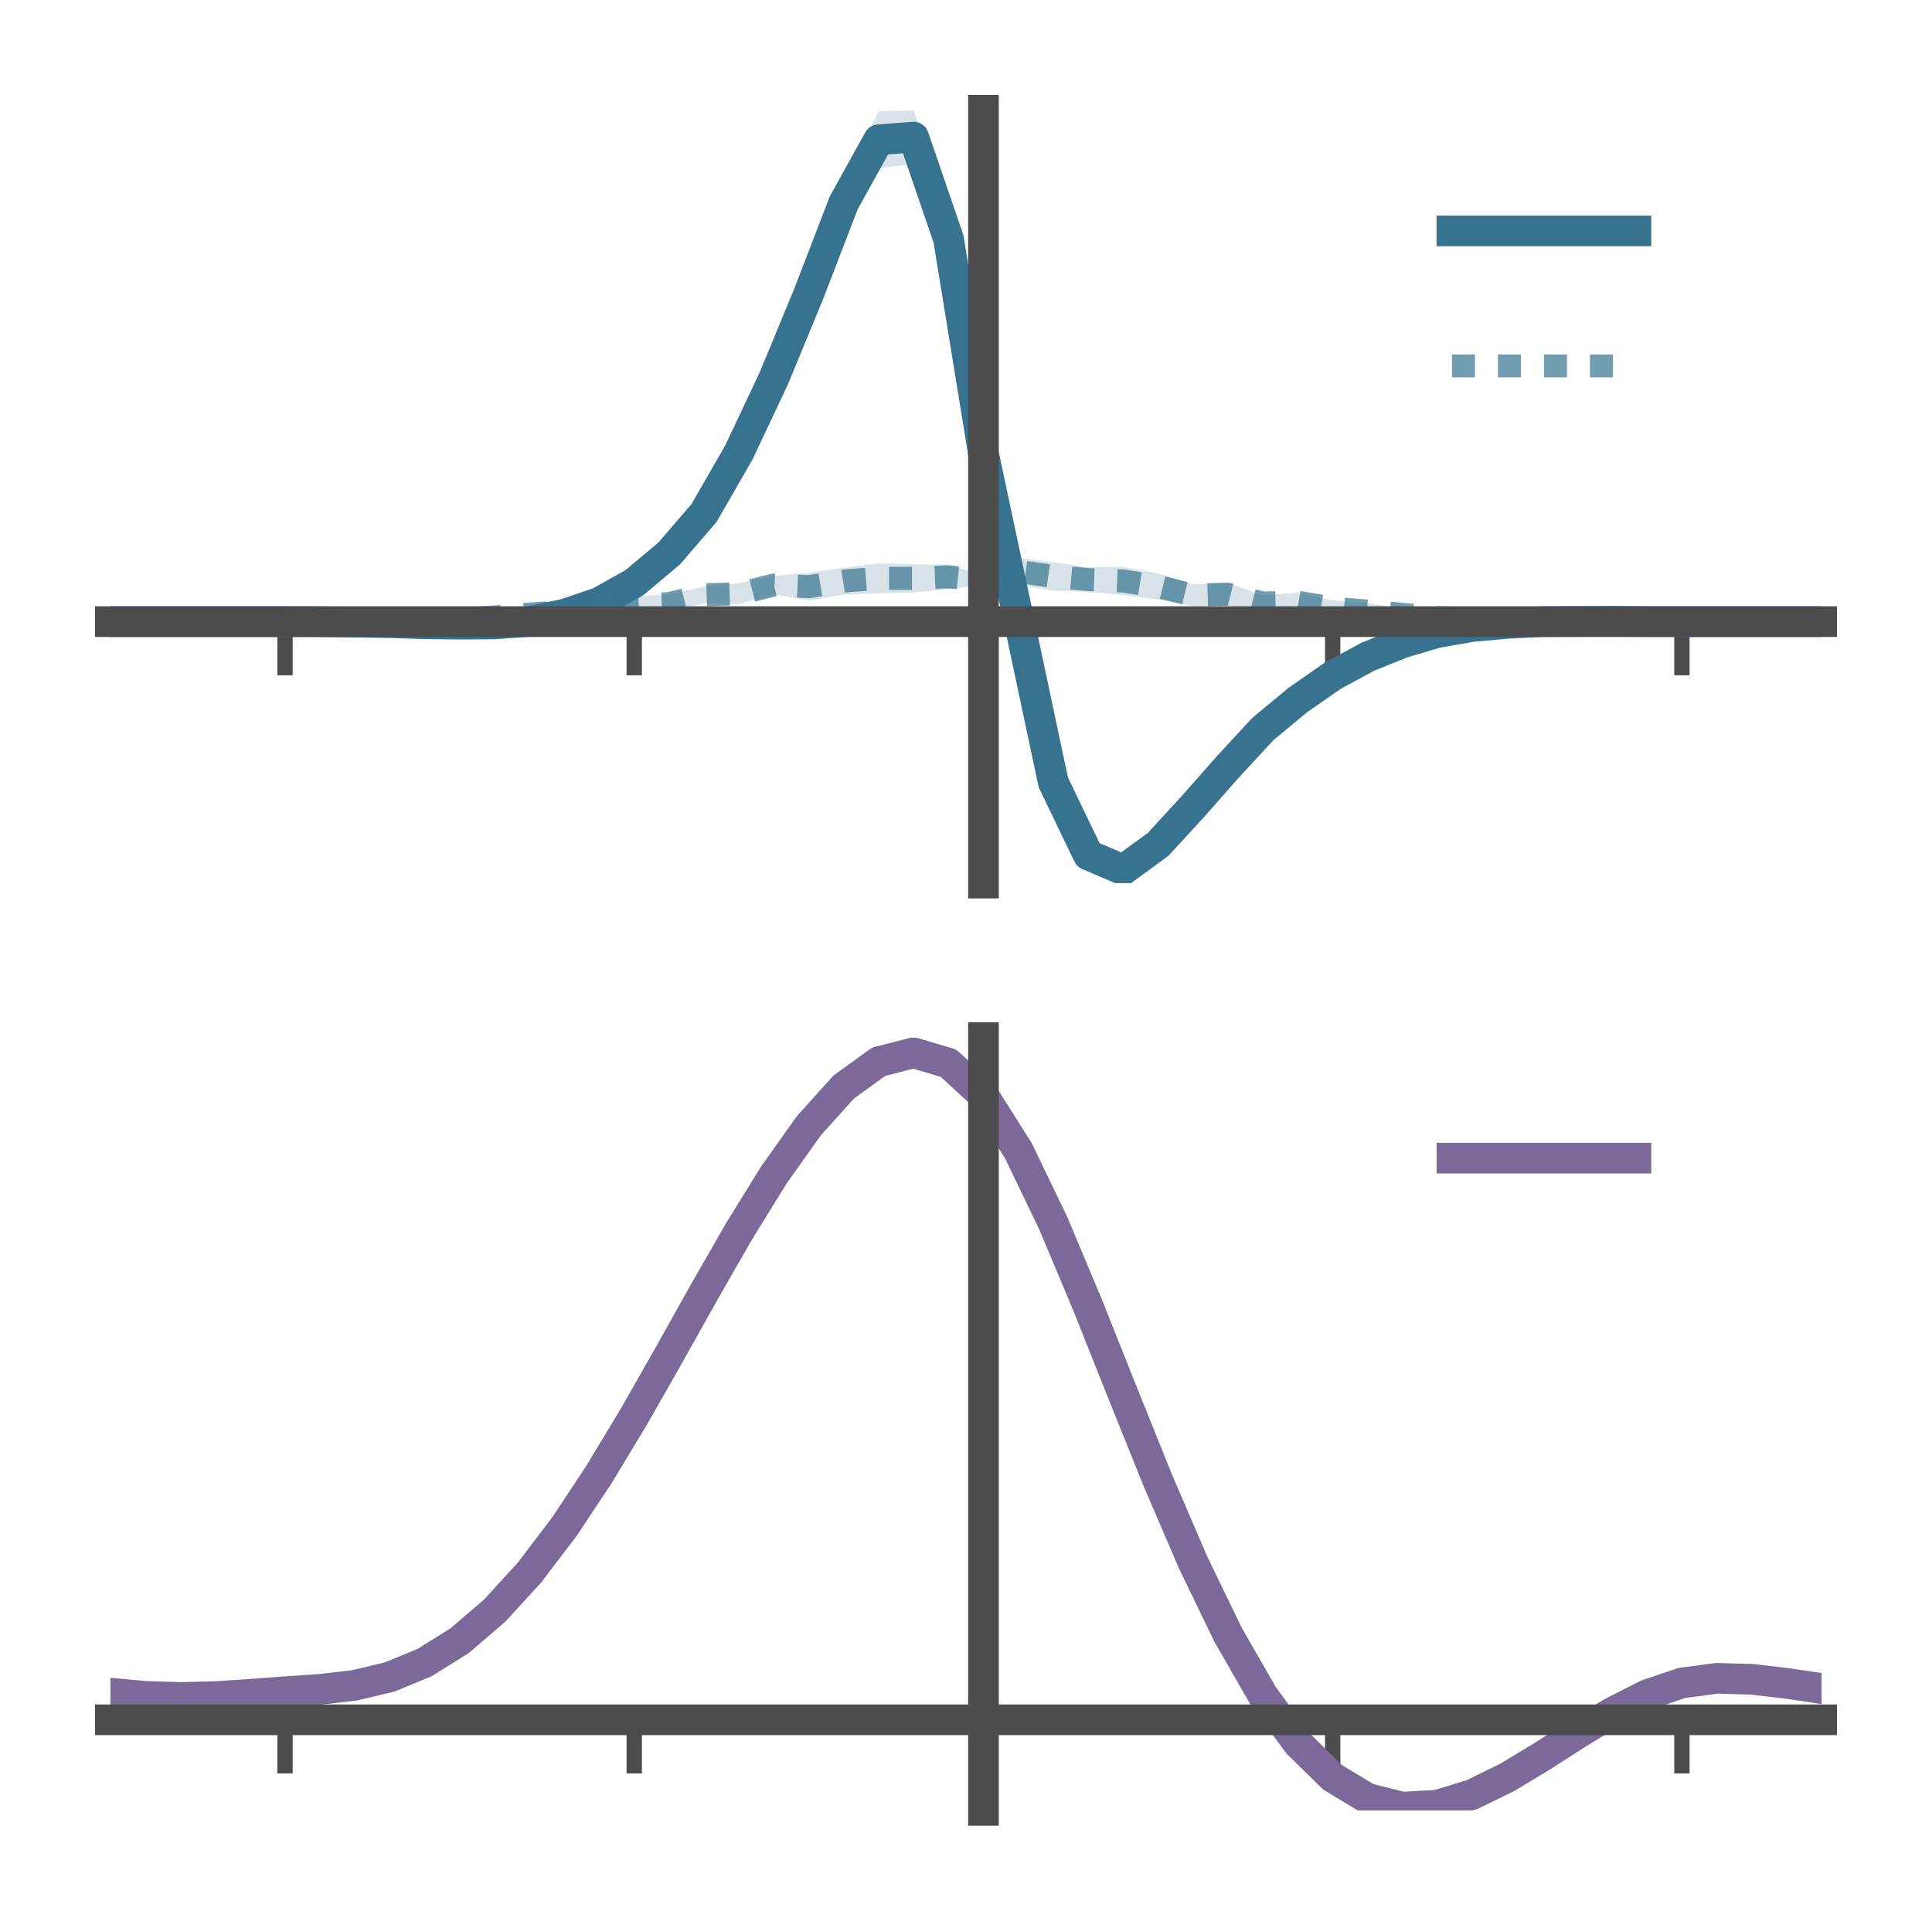 <?xml version="1.0" encoding="utf-8" standalone="no"?>
<!DOCTYPE svg PUBLIC "-//W3C//DTD SVG 1.1//EN"
  "http://www.w3.org/Graphics/SVG/1.1/DTD/svg11.dtd">
<!-- Created with matplotlib (https://matplotlib.org/) -->
<svg height="125.28pt" version="1.1" viewBox="0 0 126 125.28" width="126pt" xmlns="http://www.w3.org/2000/svg" xmlns:xlink="http://www.w3.org/1999/xlink">
 <defs>
  <style type="text/css">*{stroke-linecap:butt;stroke-linejoin:round;}</style>
 </defs>
 <g id="figure_1">
  <g id="patch_1">
   <path d="M 0 125.28 
L 126 125.28 
L 126 0 
L 0 0 
z
" style="fill:none;"/>
  </g>
  <g id="axes_1">
   <g id="patch_2">
    <path d="M 7.2 57.6 
L 118.8 57.6 
L 118.8 7.2 
L 7.2 7.2 
z
" style="fill:none;"/>
   </g>
   <g id="PolyCollection_1">
    <path clip-path="url(#p6633968035)" d="M 7.2 40.545 
L 7.2 40.545 
L 9.478 40.545 
L 11.755 40.545 
L 14.033 40.545 
L 16.31 40.545 
L 18.588 40.545 
L 20.865 40.538 
L 23.143 40.551 
L 25.42 40.576 
L 27.698 40.622 
L 29.976 40.636 
L 32.253 40.583 
L 34.531 40.403 
L 36.808 39.894 
L 39.086 39.007 
L 41.363 37.688 
L 43.641 35.658 
L 45.918 32.814 
L 48.196 28.558 
L 50.473 23.511 
L 52.751 17.653 
L 55.029 11.692 
L 57.306 7.254 
L 59.584 7.2 
L 61.861 13.651 
L 64.139 28.838 
L 66.416 38.761 
L 68.694 49.618 
L 70.971 54.719 
L 73.249 55.881 
L 75.527 54.169 
L 77.804 51.847 
L 80.082 49.327 
L 82.359 47.041 
L 84.637 45.273 
L 86.914 43.764 
L 89.192 42.583 
L 91.469 41.744 
L 93.747 41.123 
L 96.024 40.737 
L 98.302 40.577 
L 100.58 40.477 
L 102.857 40.495 
L 105.135 40.498 
L 107.412 40.526 
L 109.69 40.545 
L 111.967 40.545 
L 114.245 40.545 
L 116.522 40.545 
L 118.8 40.545 
L 118.8 40.545 
L 118.8 40.545 
L 116.522 40.545 
L 114.245 40.545 
L 111.967 40.545 
L 109.69 40.545 
L 107.412 40.557 
L 105.135 40.556 
L 102.857 40.57 
L 100.58 40.616 
L 98.302 40.743 
L 96.024 40.988 
L 93.747 41.381 
L 91.469 42.102 
L 89.192 43.098 
L 86.914 44.389 
L 84.637 46.049 
L 82.359 48.064 
L 80.082 50.7 
L 77.804 53.348 
L 75.527 55.98 
L 73.249 57.6 
L 70.971 56.803 
L 68.694 52.435 
L 66.416 41.848 
L 64.139 30.346 
L 61.861 17.524 
L 59.584 10.69 
L 57.306 10.977 
L 55.029 14.759 
L 52.751 20.625 
L 50.473 25.814 
L 48.196 30.429 
L 45.918 34.1 
L 43.641 36.545 
L 41.363 38.336 
L 39.086 39.567 
L 36.808 40.23 
L 34.531 40.655 
L 32.253 40.808 
L 29.976 40.785 
L 27.698 40.747 
L 25.42 40.651 
L 23.143 40.602 
L 20.865 40.562 
L 18.588 40.545 
L 16.31 40.545 
L 14.033 40.545 
L 11.755 40.545 
L 9.478 40.545 
L 7.2 40.545 
z
" style="fill:#37738f;fill-opacity:0.2;"/>
   </g>
   <g id="PolyCollection_2">
    <path clip-path="url(#p6633968035)" d="M 7.2 40.545 
L 7.2 40.545 
L 9.478 40.545 
L 11.755 40.545 
L 14.033 40.545 
L 16.31 40.545 
L 18.588 40.545 
L 20.865 40.512 
L 23.143 40.481 
L 25.42 40.423 
L 27.698 40.259 
L 29.976 40.184 
L 32.253 39.946 
L 34.531 39.778 
L 36.808 39.491 
L 39.086 39.216 
L 41.363 38.888 
L 43.641 38.783 
L 45.918 38.259 
L 48.196 38.034 
L 50.473 37.551 
L 52.751 37.362 
L 55.029 37.023 
L 57.306 36.745 
L 59.584 36.799 
L 61.861 36.827 
L 64.139 37.549 
L 66.416 36.393 
L 68.694 36.67 
L 70.971 37.003 
L 73.249 36.976 
L 75.527 37.407 
L 77.804 38.115 
L 80.082 38.001 
L 82.359 38.833 
L 84.637 38.654 
L 86.914 39.152 
L 89.192 39.333 
L 91.469 39.688 
L 93.747 40.03 
L 96.024 40.053 
L 98.302 40.226 
L 100.58 40.351 
L 102.857 40.411 
L 105.135 40.491 
L 107.412 40.527 
L 109.69 40.545 
L 111.967 40.545 
L 114.245 40.545 
L 116.522 40.545 
L 118.8 40.545 
L 118.8 40.545 
L 118.8 40.545 
L 116.522 40.545 
L 114.245 40.545 
L 111.967 40.545 
L 109.69 40.545 
L 107.412 40.571 
L 105.135 40.59 
L 102.857 40.617 
L 100.58 40.646 
L 98.302 40.616 
L 96.024 40.622 
L 93.747 40.544 
L 91.469 40.441 
L 89.192 40.389 
L 86.914 40.184 
L 84.637 39.899 
L 82.359 39.832 
L 80.082 39.511 
L 77.804 39.522 
L 75.527 39.101 
L 73.249 38.812 
L 70.971 38.605 
L 68.694 38.524 
L 66.416 38.162 
L 64.139 38.171 
L 61.861 38.417 
L 59.584 38.648 
L 57.306 38.704 
L 55.029 38.778 
L 52.751 39.168 
L 50.473 38.759 
L 48.196 39.411 
L 45.918 39.337 
L 43.641 39.956 
L 41.363 40.032 
L 39.086 40.207 
L 36.808 40.315 
L 34.531 40.318 
L 32.253 40.54 
L 29.976 40.573 
L 27.698 40.57 
L 25.42 40.61 
L 23.143 40.58 
L 20.865 40.561 
L 18.588 40.545 
L 16.31 40.545 
L 14.033 40.545 
L 11.755 40.545 
L 9.478 40.545 
L 7.2 40.545 
z
" style="fill:#37738f;fill-opacity:0.2;"/>
   </g>
   <g id="matplotlib.axis_1">
    <g id="xtick_1">
     <g id="line2d_1">
      <defs>
       <path d="M 0 0 
L 0 3.5 
" id="mc8ad301cba" style="stroke:#4c4c4c;"/>
      </defs>
      <g>
       <use style="fill:#4c4c4c;stroke:#4c4c4c;" x="18.588" xlink:href="#mc8ad301cba" y="40.545"/>
      </g>
     </g>
    </g>
    <g id="xtick_2">
     <g id="line2d_2">
      <g>
       <use style="fill:#4c4c4c;stroke:#4c4c4c;" x="41.363" xlink:href="#mc8ad301cba" y="40.545"/>
      </g>
     </g>
    </g>
    <g id="xtick_3">
     <g id="line2d_3">
      <g>
       <use style="fill:#4c4c4c;stroke:#4c4c4c;" x="64.139" xlink:href="#mc8ad301cba" y="40.545"/>
      </g>
     </g>
    </g>
    <g id="xtick_4">
     <g id="line2d_4">
      <g>
       <use style="fill:#4c4c4c;stroke:#4c4c4c;" x="86.914" xlink:href="#mc8ad301cba" y="40.545"/>
      </g>
     </g>
    </g>
    <g id="xtick_5">
     <g id="line2d_5">
      <g>
       <use style="fill:#4c4c4c;stroke:#4c4c4c;" x="109.69" xlink:href="#mc8ad301cba" y="40.545"/>
      </g>
     </g>
    </g>
   </g>
   <g id="matplotlib.axis_2"/>
   <g id="line2d_6">
    <path clip-path="url(#p6633968035)" d="M 7.2 40.545 
L 9.478 40.545 
L 11.755 40.545 
L 14.033 40.545 
L 16.31 40.545 
L 18.588 40.545 
L 20.865 40.55 
L 23.143 40.577 
L 25.42 40.613 
L 27.698 40.685 
L 29.976 40.71 
L 32.253 40.696 
L 34.531 40.529 
L 36.808 40.062 
L 39.086 39.287 
L 41.363 38.012 
L 43.641 36.102 
L 45.918 33.457 
L 48.196 29.494 
L 50.473 24.662 
L 52.751 19.139 
L 55.029 13.225 
L 57.306 9.115 
L 59.584 8.945 
L 61.861 15.588 
L 64.139 29.592 
L 66.416 40.304 
L 68.694 51.027 
L 70.971 55.761 
L 73.249 56.74 
L 75.527 55.075 
L 77.804 52.598 
L 80.082 50.014 
L 82.359 47.553 
L 84.637 45.661 
L 86.914 44.076 
L 89.192 42.84 
L 91.469 41.923 
L 93.747 41.252 
L 96.024 40.862 
L 98.302 40.66 
L 100.58 40.547 
L 102.857 40.533 
L 105.135 40.527 
L 107.412 40.542 
L 109.69 40.545 
L 111.967 40.545 
L 114.245 40.545 
L 116.522 40.545 
L 118.8 40.545 
" style="fill:none;stroke:#37738f;stroke-linecap:square;stroke-width:2;"/>
   </g>
   <g id="line2d_7">
    <path clip-path="url(#p6633968035)" d="M 7.2 40.545 
L 9.478 40.545 
L 11.755 40.545 
L 14.033 40.545 
L 16.31 40.545 
L 18.588 40.545 
L 20.865 40.536 
L 23.143 40.531 
L 25.42 40.516 
L 27.698 40.415 
L 29.976 40.379 
L 32.253 40.243 
L 34.531 40.048 
L 36.808 39.903 
L 39.086 39.712 
L 41.363 39.46 
L 43.641 39.369 
L 45.918 38.798 
L 48.196 38.722 
L 50.473 38.155 
L 52.751 38.265 
L 55.029 37.901 
L 57.306 37.724 
L 59.584 37.723 
L 61.861 37.622 
L 64.139 37.86 
L 66.416 37.278 
L 68.694 37.597 
L 70.971 37.804 
L 73.249 37.894 
L 75.527 38.254 
L 77.804 38.818 
L 80.082 38.756 
L 82.359 39.332 
L 84.637 39.277 
L 86.914 39.668 
L 89.192 39.861 
L 91.469 40.065 
L 93.747 40.287 
L 96.024 40.337 
L 98.302 40.421 
L 100.58 40.499 
L 102.857 40.514 
L 105.135 40.541 
L 107.412 40.549 
L 109.69 40.545 
L 111.967 40.545 
L 114.245 40.545 
L 116.522 40.545 
L 118.8 40.545 
" style="fill:none;stroke:#37738f;stroke-dasharray:1.5,1.5;stroke-dashoffset:0;stroke-opacity:0.7;stroke-width:1.5;"/>
   </g>
   <g id="patch_3">
    <path d="M 64.139 57.6 
L 64.139 7.2 
" style="fill:none;stroke:#4c4c4c;stroke-linecap:square;stroke-linejoin:miter;stroke-width:2;"/>
   </g>
   <g id="patch_4">
    <path d="M 118.8 57.6 
L 118.8 7.2 
" style="fill:none;"/>
   </g>
   <g id="patch_5">
    <path d="M 7.2 40.545 
L 118.8 40.545 
" style="fill:none;stroke:#4c4c4c;stroke-linecap:square;stroke-linejoin:miter;stroke-width:2;"/>
   </g>
   <g id="patch_6">
    <path d="M 7.2 7.2 
L 118.8 7.2 
" style="fill:none;"/>
   </g>
   <g id="legend_1">
    <g id="line2d_8">
     <path d="M 94.693 15.059 
L 106.693 15.059 
" style="fill:none;stroke:#37738f;stroke-linecap:square;stroke-width:2;"/>
    </g>
    <g id="line2d_9"/>
    <g id="text_1">
     <!--   -->
     <g transform="translate(111.493 17.159)scale(0.06 -0.06)">
      <defs>
       <path id="DejaVuSans-32"/>
      </defs>
      <use xlink:href="#DejaVuSans-32"/>
     </g>
    </g>
    <g id="line2d_10">
     <path d="M 94.693 23.866 
L 106.693 23.866 
" style="fill:none;stroke:#37738f;stroke-dasharray:1.5,1.5;stroke-dashoffset:0;stroke-opacity:0.7;stroke-width:1.5;"/>
    </g>
    <g id="line2d_11"/>
    <g id="text_2">
     <!--   -->
     <g transform="translate(111.493 25.966)scale(0.06 -0.06)">
      <use xlink:href="#DejaVuSans-32"/>
     </g>
    </g>
   </g>
  </g>
  <g id="axes_2">
   <g id="patch_7">
    <path d="M 7.2 118.08 
L 118.8 118.08 
L 118.8 67.68 
L 7.2 67.68 
z
" style="fill:none;"/>
   </g>
   <g id="PolyCollection_3">
    <path clip-path="url(#p8079c332e2)" d="M 7.2 110.478 
L 7.2 110.396 
L 9.478 110.611 
L 11.755 110.684 
L 14.033 110.621 
L 16.31 110.464 
L 18.588 110.286 
L 20.865 110.13 
L 23.143 109.856 
L 25.42 109.307 
L 27.698 108.354 
L 29.976 106.907 
L 32.253 104.914 
L 34.531 102.368 
L 36.808 99.3 
L 39.086 95.779 
L 41.363 91.903 
L 43.641 87.804 
L 45.918 83.636 
L 48.196 79.573 
L 50.473 75.805 
L 52.751 72.53 
L 55.029 69.951 
L 57.306 68.269 
L 59.584 67.68 
L 61.861 68.369 
L 64.139 70.505 
L 66.416 74.167 
L 68.694 78.973 
L 70.971 84.487 
L 73.249 90.299 
L 75.527 96.05 
L 77.804 101.441 
L 80.082 106.237 
L 82.359 110.271 
L 84.637 113.439 
L 86.914 115.704 
L 89.192 117.087 
L 91.469 117.661 
L 93.747 117.536 
L 96.024 116.847 
L 98.302 115.748 
L 100.58 114.398 
L 102.857 112.961 
L 105.135 111.596 
L 107.412 110.454 
L 109.69 109.686 
L 111.967 109.389 
L 114.245 109.455 
L 116.522 109.73 
L 118.8 110.078 
L 118.8 110.185 
L 118.8 110.185 
L 116.522 109.859 
L 114.245 109.602 
L 111.967 109.546 
L 109.69 109.846 
L 107.412 110.625 
L 105.135 111.798 
L 102.857 113.211 
L 100.58 114.701 
L 98.302 116.098 
L 96.024 117.234 
L 93.747 117.944 
L 91.469 118.08 
L 89.192 117.515 
L 86.914 116.156 
L 84.637 113.947 
L 82.359 110.876 
L 80.082 106.979 
L 77.804 102.348 
L 75.527 97.139 
L 73.249 91.577 
L 70.971 85.949 
L 68.694 80.604 
L 66.416 75.941 
L 64.139 72.389 
L 61.861 70.322 
L 59.584 69.657 
L 57.306 70.226 
L 55.029 71.844 
L 52.751 74.32 
L 50.473 77.457 
L 48.196 81.06 
L 45.918 84.938 
L 43.641 88.911 
L 41.363 92.813 
L 39.086 96.499 
L 36.808 99.85 
L 34.531 102.771 
L 32.253 105.202 
L 29.976 107.115 
L 27.698 108.517 
L 25.42 109.447 
L 23.143 109.985 
L 20.865 110.249 
L 18.588 110.394 
L 16.31 110.557 
L 14.033 110.696 
L 11.755 110.746 
L 9.478 110.674 
L 7.2 110.478 
z
" style="fill:#7b699a;fill-opacity:0.2;"/>
   </g>
   <g id="matplotlib.axis_3">
    <g id="xtick_6">
     <g id="line2d_12">
      <g>
       <use style="fill:#4c4c4c;stroke:#4c4c4c;" x="18.588" xlink:href="#mc8ad301cba" y="112.173"/>
      </g>
     </g>
    </g>
    <g id="xtick_7">
     <g id="line2d_13">
      <g>
       <use style="fill:#4c4c4c;stroke:#4c4c4c;" x="41.363" xlink:href="#mc8ad301cba" y="112.173"/>
      </g>
     </g>
    </g>
    <g id="xtick_8">
     <g id="line2d_14">
      <g>
       <use style="fill:#4c4c4c;stroke:#4c4c4c;" x="64.139" xlink:href="#mc8ad301cba" y="112.173"/>
      </g>
     </g>
    </g>
    <g id="xtick_9">
     <g id="line2d_15">
      <g>
       <use style="fill:#4c4c4c;stroke:#4c4c4c;" x="86.914" xlink:href="#mc8ad301cba" y="112.173"/>
      </g>
     </g>
    </g>
    <g id="xtick_10">
     <g id="line2d_16">
      <g>
       <use style="fill:#4c4c4c;stroke:#4c4c4c;" x="109.69" xlink:href="#mc8ad301cba" y="112.173"/>
      </g>
     </g>
    </g>
   </g>
   <g id="matplotlib.axis_4"/>
   <g id="line2d_17">
    <path clip-path="url(#p8079c332e2)" d="M 7.2 110.437 
L 9.478 110.642 
L 11.755 110.715 
L 14.033 110.659 
L 16.31 110.511 
L 18.588 110.34 
L 20.865 110.189 
L 23.143 109.921 
L 25.42 109.377 
L 27.698 108.435 
L 29.976 107.011 
L 32.253 105.058 
L 34.531 102.57 
L 36.808 99.575 
L 39.086 96.139 
L 41.363 92.358 
L 43.641 88.357 
L 45.918 84.287 
L 48.196 80.316 
L 50.473 76.631 
L 52.751 73.425 
L 55.029 70.898 
L 57.306 69.248 
L 59.584 68.669 
L 61.861 69.346 
L 64.139 71.447 
L 66.416 75.054 
L 68.694 79.789 
L 70.971 85.218 
L 73.249 90.938 
L 75.527 96.595 
L 77.804 101.894 
L 80.082 106.608 
L 82.359 110.574 
L 84.637 113.693 
L 86.914 115.93 
L 89.192 117.301 
L 91.469 117.87 
L 93.747 117.74 
L 96.024 117.041 
L 98.302 115.923 
L 100.58 114.55 
L 102.857 113.086 
L 105.135 111.697 
L 107.412 110.54 
L 109.69 109.766 
L 111.967 109.467 
L 114.245 109.529 
L 116.522 109.794 
L 118.8 110.132 
" style="fill:none;stroke:#7b699a;stroke-linecap:square;stroke-width:2;"/>
   </g>
   <g id="patch_8">
    <path d="M 64.139 118.08 
L 64.139 67.68 
" style="fill:none;stroke:#4c4c4c;stroke-linecap:square;stroke-linejoin:miter;stroke-width:2;"/>
   </g>
   <g id="patch_9">
    <path d="M 118.8 118.08 
L 118.8 67.68 
" style="fill:none;"/>
   </g>
   <g id="patch_10">
    <path d="M 7.2 112.173 
L 118.8 112.173 
" style="fill:none;stroke:#4c4c4c;stroke-linecap:square;stroke-linejoin:miter;stroke-width:2;"/>
   </g>
   <g id="patch_11">
    <path d="M 7.2 67.68 
L 118.8 67.68 
" style="fill:none;"/>
   </g>
   <g id="legend_2">
    <g id="line2d_18">
     <path d="M 94.693 75.539 
L 106.693 75.539 
" style="fill:none;stroke:#7b699a;stroke-linecap:square;stroke-width:2;"/>
    </g>
    <g id="line2d_19"/>
    <g id="text_3">
     <!--   -->
     <g transform="translate(111.493 77.639)scale(0.06 -0.06)">
      <use xlink:href="#DejaVuSans-32"/>
     </g>
    </g>
   </g>
  </g>
 </g>
 <defs>
  <clipPath id="p6633968035">
   <rect height="50.4" width="111.6" x="7.2" y="7.2"/>
  </clipPath>
  <clipPath id="p8079c332e2">
   <rect height="50.4" width="111.6" x="7.2" y="67.68"/>
  </clipPath>
 </defs>
</svg>

